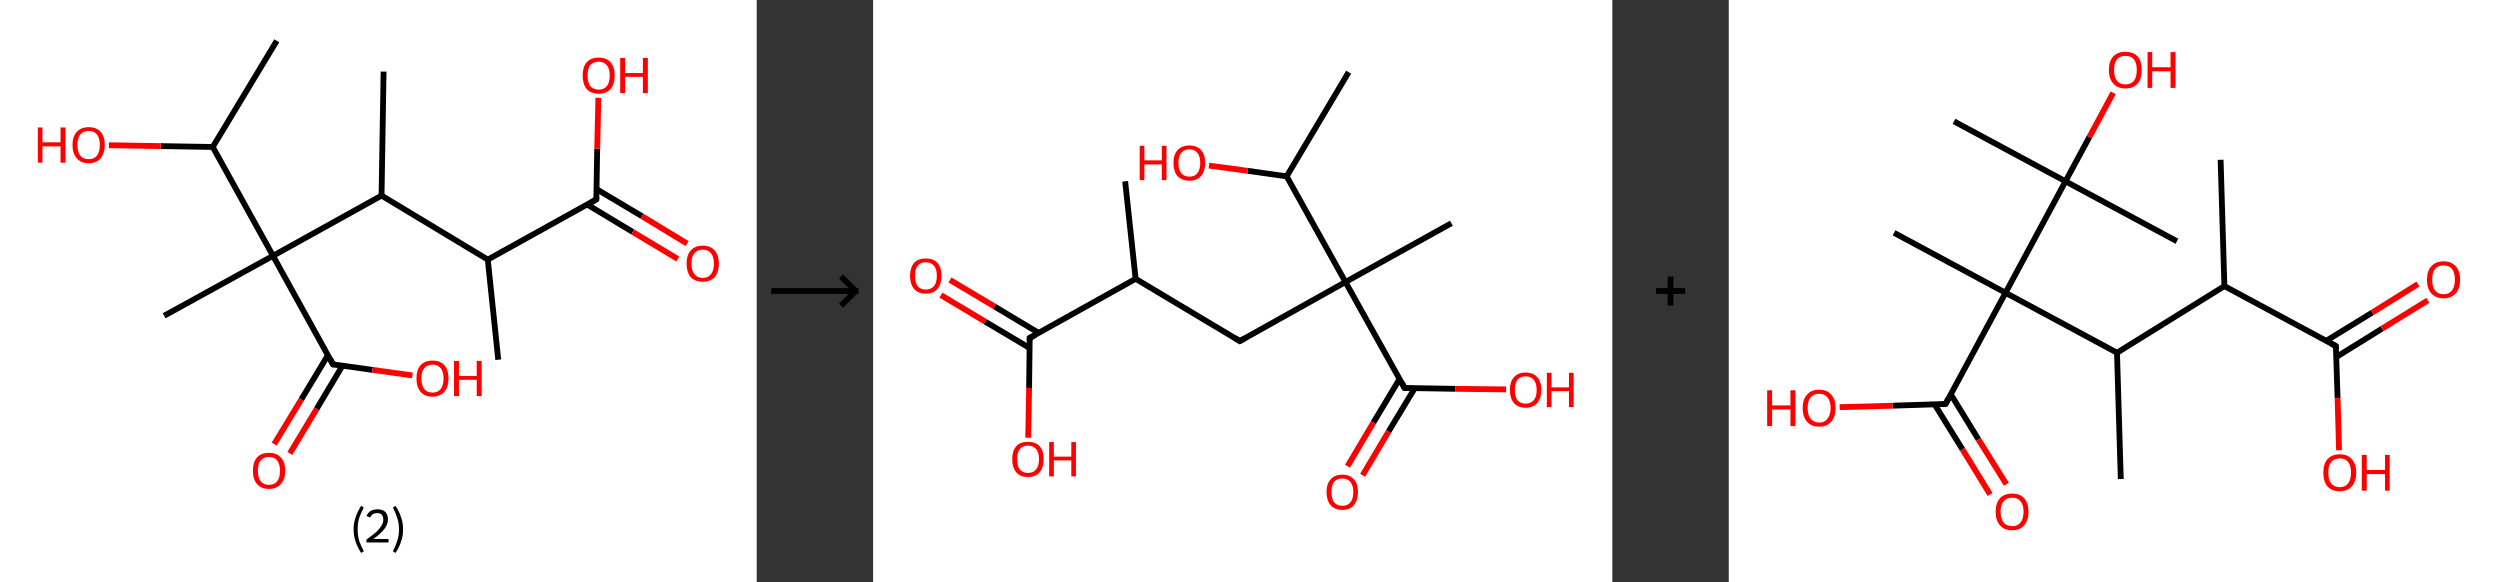 <?xml version='1.0' encoding='ASCII' standalone='yes'?>
<svg xmlns="http://www.w3.org/2000/svg" xmlns:xlink="http://www.w3.org/1999/xlink" version="1.1" width="859.0px" viewBox="0 0 859.0 200.0" height="200.0px">
  <rect x="0" y="0" width="859.0" height="200.0" fill="#333333" stroke="none"/>
  <g>
    <g transform="translate(0, 0) scale(1 1) "><!-- END OF HEADER -->
<rect style="opacity:1.0;fill:#FFFFFF;stroke:none" width="260.0" height="200.0" x="0.0" y="0.0"> </rect>
<path class="bond-0 atom-0 atom-1" d="M 171.2,123.6 L 167.6,89.2" style="fill:none;fill-rule:evenodd;stroke:#000000;stroke-width:2.0px;stroke-linecap:butt;stroke-linejoin:miter;stroke-opacity:1"/>
<path class="bond-1 atom-1 atom-2" d="M 167.6,89.2 L 204.9,68.5" style="fill:none;fill-rule:evenodd;stroke:#000000;stroke-width:2.0px;stroke-linecap:butt;stroke-linejoin:miter;stroke-opacity:1"/>
<path class="bond-2 atom-2 atom-3" d="M 201.8,70.3 L 217.4,79.7" style="fill:none;fill-rule:evenodd;stroke:#000000;stroke-width:2.0px;stroke-linecap:butt;stroke-linejoin:miter;stroke-opacity:1"/>
<path class="bond-2 atom-2 atom-3" d="M 217.4,79.7 L 232.9,89.0" style="fill:none;fill-rule:evenodd;stroke:#FF0000;stroke-width:2.0px;stroke-linecap:butt;stroke-linejoin:miter;stroke-opacity:1"/>
<path class="bond-2 atom-2 atom-3" d="M 205.0,65.0 L 220.6,74.3" style="fill:none;fill-rule:evenodd;stroke:#000000;stroke-width:2.0px;stroke-linecap:butt;stroke-linejoin:miter;stroke-opacity:1"/>
<path class="bond-2 atom-2 atom-3" d="M 220.6,74.3 L 236.1,83.7" style="fill:none;fill-rule:evenodd;stroke:#FF0000;stroke-width:2.0px;stroke-linecap:butt;stroke-linejoin:miter;stroke-opacity:1"/>
<path class="bond-3 atom-2 atom-4" d="M 204.9,68.5 L 205.2,51.1" style="fill:none;fill-rule:evenodd;stroke:#000000;stroke-width:2.0px;stroke-linecap:butt;stroke-linejoin:miter;stroke-opacity:1"/>
<path class="bond-3 atom-2 atom-4" d="M 205.2,51.1 L 205.6,33.6" style="fill:none;fill-rule:evenodd;stroke:#FF0000;stroke-width:2.0px;stroke-linecap:butt;stroke-linejoin:miter;stroke-opacity:1"/>
<path class="bond-4 atom-1 atom-5" d="M 167.6,89.2 L 131.1,67.2" style="fill:none;fill-rule:evenodd;stroke:#000000;stroke-width:2.0px;stroke-linecap:butt;stroke-linejoin:miter;stroke-opacity:1"/>
<path class="bond-5 atom-5 atom-6" d="M 131.1,67.2 L 131.8,24.6" style="fill:none;fill-rule:evenodd;stroke:#000000;stroke-width:2.0px;stroke-linecap:butt;stroke-linejoin:miter;stroke-opacity:1"/>
<path class="bond-6 atom-5 atom-7" d="M 131.1,67.2 L 93.8,87.9" style="fill:none;fill-rule:evenodd;stroke:#000000;stroke-width:2.0px;stroke-linecap:butt;stroke-linejoin:miter;stroke-opacity:1"/>
<path class="bond-7 atom-7 atom-8" d="M 93.8,87.9 L 56.4,108.5" style="fill:none;fill-rule:evenodd;stroke:#000000;stroke-width:2.0px;stroke-linecap:butt;stroke-linejoin:miter;stroke-opacity:1"/>
<path class="bond-8 atom-7 atom-9" d="M 93.8,87.9 L 114.4,125.2" style="fill:none;fill-rule:evenodd;stroke:#000000;stroke-width:2.0px;stroke-linecap:butt;stroke-linejoin:miter;stroke-opacity:1"/>
<path class="bond-9 atom-9 atom-10" d="M 112.7,122.0 L 103.5,137.3" style="fill:none;fill-rule:evenodd;stroke:#000000;stroke-width:2.0px;stroke-linecap:butt;stroke-linejoin:miter;stroke-opacity:1"/>
<path class="bond-9 atom-9 atom-10" d="M 103.5,137.3 L 94.2,152.6" style="fill:none;fill-rule:evenodd;stroke:#FF0000;stroke-width:2.0px;stroke-linecap:butt;stroke-linejoin:miter;stroke-opacity:1"/>
<path class="bond-9 atom-9 atom-10" d="M 117.7,125.6 L 108.8,140.5" style="fill:none;fill-rule:evenodd;stroke:#000000;stroke-width:2.0px;stroke-linecap:butt;stroke-linejoin:miter;stroke-opacity:1"/>
<path class="bond-9 atom-9 atom-10" d="M 108.8,140.5 L 99.6,155.8" style="fill:none;fill-rule:evenodd;stroke:#FF0000;stroke-width:2.0px;stroke-linecap:butt;stroke-linejoin:miter;stroke-opacity:1"/>
<path class="bond-10 atom-9 atom-11" d="M 114.4,125.2 L 128.0,127.1" style="fill:none;fill-rule:evenodd;stroke:#000000;stroke-width:2.0px;stroke-linecap:butt;stroke-linejoin:miter;stroke-opacity:1"/>
<path class="bond-10 atom-9 atom-11" d="M 128.0,127.1 L 141.7,129.0" style="fill:none;fill-rule:evenodd;stroke:#FF0000;stroke-width:2.0px;stroke-linecap:butt;stroke-linejoin:miter;stroke-opacity:1"/>
<path class="bond-11 atom-7 atom-12" d="M 93.8,87.9 L 73.1,50.5" style="fill:none;fill-rule:evenodd;stroke:#000000;stroke-width:2.0px;stroke-linecap:butt;stroke-linejoin:miter;stroke-opacity:1"/>
<path class="bond-12 atom-12 atom-13" d="M 73.1,50.5 L 95.1,14.0" style="fill:none;fill-rule:evenodd;stroke:#000000;stroke-width:2.0px;stroke-linecap:butt;stroke-linejoin:miter;stroke-opacity:1"/>
<path class="bond-13 atom-12 atom-14" d="M 73.1,50.5 L 55.2,50.2" style="fill:none;fill-rule:evenodd;stroke:#000000;stroke-width:2.0px;stroke-linecap:butt;stroke-linejoin:miter;stroke-opacity:1"/>
<path class="bond-13 atom-12 atom-14" d="M 55.2,50.2 L 37.4,49.9" style="fill:none;fill-rule:evenodd;stroke:#FF0000;stroke-width:2.0px;stroke-linecap:butt;stroke-linejoin:miter;stroke-opacity:1"/>
<path d="M 203.1,69.6 L 204.9,68.5 L 204.9,67.7" style="fill:none;stroke:#000000;stroke-width:2.0px;stroke-linecap:butt;stroke-linejoin:miter;stroke-opacity:1;"/>
<path d="M 113.4,123.3 L 114.4,125.2 L 115.1,125.3" style="fill:none;stroke:#000000;stroke-width:2.0px;stroke-linecap:butt;stroke-linejoin:miter;stroke-opacity:1;"/>
<path class="atom-3" d="M 235.9 90.6 Q 235.9 87.7, 237.3 86.1 Q 238.8 84.4, 241.5 84.4 Q 244.1 84.4, 245.6 86.1 Q 247.0 87.7, 247.0 90.6 Q 247.0 93.5, 245.6 95.2 Q 244.1 96.8, 241.5 96.8 Q 238.8 96.8, 237.3 95.2 Q 235.9 93.5, 235.9 90.6 M 241.5 95.5 Q 243.3 95.5, 244.3 94.2 Q 245.3 93.0, 245.3 90.6 Q 245.3 88.2, 244.3 87.0 Q 243.3 85.8, 241.5 85.8 Q 239.6 85.8, 238.6 87.0 Q 237.6 88.2, 237.6 90.6 Q 237.6 93.0, 238.6 94.2 Q 239.6 95.5, 241.5 95.5 " fill="#FF0000"/>
<path class="atom-4" d="M 200.2 25.9 Q 200.2 23.0, 201.6 21.4 Q 203.0 19.8, 205.7 19.8 Q 208.4 19.8, 209.8 21.4 Q 211.2 23.0, 211.2 25.9 Q 211.2 28.9, 209.8 30.6 Q 208.3 32.2, 205.7 32.2 Q 203.0 32.2, 201.6 30.6 Q 200.2 28.9, 200.2 25.9 M 205.7 30.8 Q 207.5 30.8, 208.5 29.6 Q 209.5 28.4, 209.5 25.9 Q 209.5 23.6, 208.5 22.4 Q 207.5 21.2, 205.7 21.2 Q 203.9 21.2, 202.8 22.4 Q 201.9 23.6, 201.9 25.9 Q 201.9 28.4, 202.8 29.6 Q 203.9 30.8, 205.7 30.8 " fill="#FF0000"/>
<path class="atom-4" d="M 213.1 19.9 L 214.8 19.9 L 214.8 25.1 L 220.9 25.1 L 220.9 19.9 L 222.6 19.9 L 222.6 32.0 L 220.9 32.0 L 220.9 26.4 L 214.8 26.4 L 214.8 32.0 L 213.1 32.0 L 213.1 19.9 " fill="#FF0000"/>
<path class="atom-10" d="M 86.9 161.7 Q 86.9 158.8, 88.3 157.2 Q 89.7 155.6, 92.4 155.6 Q 95.1 155.6, 96.5 157.2 Q 98.0 158.8, 98.0 161.7 Q 98.0 164.7, 96.5 166.3 Q 95.1 168.0, 92.4 168.0 Q 89.8 168.0, 88.3 166.3 Q 86.9 164.7, 86.9 161.7 M 92.4 166.6 Q 94.3 166.6, 95.2 165.4 Q 96.2 164.2, 96.2 161.7 Q 96.2 159.4, 95.2 158.2 Q 94.3 157.0, 92.4 157.0 Q 90.6 157.0, 89.6 158.2 Q 88.6 159.3, 88.6 161.7 Q 88.6 164.2, 89.6 165.4 Q 90.6 166.6, 92.4 166.6 " fill="#FF0000"/>
<path class="atom-11" d="M 143.1 130.0 Q 143.1 127.1, 144.5 125.5 Q 145.9 123.9, 148.6 123.9 Q 151.3 123.9, 152.7 125.5 Q 154.1 127.1, 154.1 130.0 Q 154.1 133.0, 152.7 134.6 Q 151.2 136.3, 148.6 136.3 Q 145.9 136.3, 144.5 134.6 Q 143.1 133.0, 143.1 130.0 M 148.6 134.9 Q 150.4 134.9, 151.4 133.7 Q 152.4 132.5, 152.4 130.0 Q 152.4 127.7, 151.4 126.5 Q 150.4 125.3, 148.6 125.3 Q 146.8 125.3, 145.8 126.5 Q 144.8 127.6, 144.8 130.0 Q 144.8 132.5, 145.8 133.7 Q 146.8 134.9, 148.6 134.9 " fill="#FF0000"/>
<path class="atom-11" d="M 156.0 124.0 L 157.7 124.0 L 157.7 129.2 L 163.8 129.2 L 163.8 124.0 L 165.5 124.0 L 165.5 136.1 L 163.8 136.1 L 163.8 130.5 L 157.7 130.5 L 157.7 136.1 L 156.0 136.1 L 156.0 124.0 " fill="#FF0000"/>
<path class="atom-14" d="M 13.0 43.8 L 14.6 43.8 L 14.6 48.9 L 20.8 48.9 L 20.8 43.8 L 22.5 43.8 L 22.5 55.9 L 20.8 55.9 L 20.8 50.3 L 14.6 50.3 L 14.6 55.9 L 13.0 55.9 L 13.0 43.8 " fill="#FF0000"/>
<path class="atom-14" d="M 24.9 49.8 Q 24.9 46.9, 26.4 45.3 Q 27.8 43.7, 30.5 43.7 Q 33.1 43.7, 34.6 45.3 Q 36.0 46.9, 36.0 49.8 Q 36.0 52.7, 34.6 54.4 Q 33.1 56.1, 30.5 56.1 Q 27.8 56.1, 26.4 54.4 Q 24.9 52.7, 24.9 49.8 M 30.5 54.7 Q 32.3 54.7, 33.3 53.5 Q 34.3 52.2, 34.3 49.8 Q 34.3 47.4, 33.3 46.2 Q 32.3 45.0, 30.5 45.0 Q 28.6 45.0, 27.6 46.2 Q 26.6 47.4, 26.6 49.8 Q 26.6 52.2, 27.6 53.5 Q 28.6 54.7, 30.5 54.7 " fill="#FF0000"/>
<path class="legend" d="M 121.5 181.9 Q 121.5 179.6, 122.2 177.7 Q 122.8 175.8, 124.1 173.8 L 125.0 174.4 Q 124.0 176.3, 123.4 178.0 Q 122.9 179.7, 122.9 181.9 Q 122.9 184.0, 123.4 185.8 Q 124.0 187.5, 125.0 189.4 L 124.1 190.0 Q 122.8 188.0, 122.2 186.1 Q 121.5 184.2, 121.5 181.9 " fill="#000000"/>
<path class="legend" d="M 125.9 177.3 Q 126.4 176.2, 127.3 175.6 Q 128.3 175.0, 129.7 175.0 Q 131.4 175.0, 132.4 175.9 Q 133.3 176.8, 133.3 178.5 Q 133.3 180.2, 132.1 181.7 Q 130.9 183.3, 128.3 185.2 L 133.5 185.2 L 133.5 186.4 L 125.9 186.4 L 125.9 185.4 Q 128.0 183.9, 129.3 182.8 Q 130.5 181.6, 131.1 180.6 Q 131.7 179.6, 131.7 178.6 Q 131.7 177.5, 131.2 176.9 Q 130.7 176.3, 129.7 176.3 Q 128.8 176.3, 128.2 176.6 Q 127.6 177.0, 127.2 177.8 L 125.9 177.3 " fill="#000000"/>
<path class="legend" d="M 138.5 181.9 Q 138.5 184.2, 137.8 186.1 Q 137.2 188.0, 135.9 190.0 L 135.0 189.4 Q 136.0 187.5, 136.5 185.8 Q 137.1 184.0, 137.1 181.9 Q 137.1 179.7, 136.5 178.0 Q 136.0 176.3, 135.0 174.4 L 135.9 173.8 Q 137.2 175.8, 137.8 177.7 Q 138.5 179.6, 138.5 181.9 " fill="#000000"/>
</g>
    <g transform="translate(260.0, 0) scale(1 1) "><line x1="5" y1="100" x2="35" y2="100" style="stroke:rgb(0,0,0);stroke-width:2"/>
  <line x1="34" y1="100" x2="29" y2="95" style="stroke:rgb(0,0,0);stroke-width:2"/>
  <line x1="34" y1="100" x2="29" y2="105" style="stroke:rgb(0,0,0);stroke-width:2"/>
</g>
    <g transform="translate(300.0, 0) scale(1 1) "><!-- END OF HEADER -->
<rect style="opacity:1.0;fill:#FFFFFF;stroke:none" width="254.0" height="200.0" x="0.0" y="0.0"> </rect>
<path class="bond-0 atom-0 atom-1" d="M 86.6,62.3 L 90.2,95.8" style="fill:none;fill-rule:evenodd;stroke:#000000;stroke-width:2.0px;stroke-linecap:butt;stroke-linejoin:miter;stroke-opacity:1"/>
<path class="bond-1 atom-1 atom-2" d="M 90.2,95.8 L 126.0,117.2" style="fill:none;fill-rule:evenodd;stroke:#000000;stroke-width:2.0px;stroke-linecap:butt;stroke-linejoin:miter;stroke-opacity:1"/>
<path class="bond-2 atom-2 atom-3" d="M 126.0,117.2 L 162.3,96.9" style="fill:none;fill-rule:evenodd;stroke:#000000;stroke-width:2.0px;stroke-linecap:butt;stroke-linejoin:miter;stroke-opacity:1"/>
<path class="bond-3 atom-3 atom-4" d="M 162.3,96.9 L 198.7,76.7" style="fill:none;fill-rule:evenodd;stroke:#000000;stroke-width:2.0px;stroke-linecap:butt;stroke-linejoin:miter;stroke-opacity:1"/>
<path class="bond-4 atom-3 atom-5" d="M 162.3,96.9 L 182.6,133.3" style="fill:none;fill-rule:evenodd;stroke:#000000;stroke-width:2.0px;stroke-linecap:butt;stroke-linejoin:miter;stroke-opacity:1"/>
<path class="bond-5 atom-5 atom-6" d="M 180.9,130.2 L 171.9,145.2" style="fill:none;fill-rule:evenodd;stroke:#000000;stroke-width:2.0px;stroke-linecap:butt;stroke-linejoin:miter;stroke-opacity:1"/>
<path class="bond-5 atom-5 atom-6" d="M 171.9,145.2 L 163.0,160.2" style="fill:none;fill-rule:evenodd;stroke:#FF0000;stroke-width:2.0px;stroke-linecap:butt;stroke-linejoin:miter;stroke-opacity:1"/>
<path class="bond-5 atom-5 atom-6" d="M 186.1,133.4 L 177.1,148.3" style="fill:none;fill-rule:evenodd;stroke:#000000;stroke-width:2.0px;stroke-linecap:butt;stroke-linejoin:miter;stroke-opacity:1"/>
<path class="bond-5 atom-5 atom-6" d="M 177.1,148.3 L 168.2,163.3" style="fill:none;fill-rule:evenodd;stroke:#FF0000;stroke-width:2.0px;stroke-linecap:butt;stroke-linejoin:miter;stroke-opacity:1"/>
<path class="bond-6 atom-5 atom-7" d="M 182.6,133.3 L 200.0,133.6" style="fill:none;fill-rule:evenodd;stroke:#000000;stroke-width:2.0px;stroke-linecap:butt;stroke-linejoin:miter;stroke-opacity:1"/>
<path class="bond-6 atom-5 atom-7" d="M 200.0,133.6 L 217.5,133.8" style="fill:none;fill-rule:evenodd;stroke:#FF0000;stroke-width:2.0px;stroke-linecap:butt;stroke-linejoin:miter;stroke-opacity:1"/>
<path class="bond-7 atom-3 atom-8" d="M 162.3,96.9 L 142.1,60.6" style="fill:none;fill-rule:evenodd;stroke:#000000;stroke-width:2.0px;stroke-linecap:butt;stroke-linejoin:miter;stroke-opacity:1"/>
<path class="bond-8 atom-8 atom-9" d="M 142.1,60.6 L 163.4,24.8" style="fill:none;fill-rule:evenodd;stroke:#000000;stroke-width:2.0px;stroke-linecap:butt;stroke-linejoin:miter;stroke-opacity:1"/>
<path class="bond-9 atom-8 atom-10" d="M 142.1,60.6 L 128.7,58.7" style="fill:none;fill-rule:evenodd;stroke:#000000;stroke-width:2.0px;stroke-linecap:butt;stroke-linejoin:miter;stroke-opacity:1"/>
<path class="bond-9 atom-8 atom-10" d="M 128.7,58.7 L 115.4,56.9" style="fill:none;fill-rule:evenodd;stroke:#FF0000;stroke-width:2.0px;stroke-linecap:butt;stroke-linejoin:miter;stroke-opacity:1"/>
<path class="bond-10 atom-1 atom-11" d="M 90.2,95.8 L 53.8,116.1" style="fill:none;fill-rule:evenodd;stroke:#000000;stroke-width:2.0px;stroke-linecap:butt;stroke-linejoin:miter;stroke-opacity:1"/>
<path class="bond-11 atom-11 atom-12" d="M 56.9,114.4 L 41.7,105.3" style="fill:none;fill-rule:evenodd;stroke:#000000;stroke-width:2.0px;stroke-linecap:butt;stroke-linejoin:miter;stroke-opacity:1"/>
<path class="bond-11 atom-11 atom-12" d="M 41.7,105.3 L 26.4,96.2" style="fill:none;fill-rule:evenodd;stroke:#FF0000;stroke-width:2.0px;stroke-linecap:butt;stroke-linejoin:miter;stroke-opacity:1"/>
<path class="bond-11 atom-11 atom-12" d="M 53.8,119.6 L 38.5,110.5" style="fill:none;fill-rule:evenodd;stroke:#000000;stroke-width:2.0px;stroke-linecap:butt;stroke-linejoin:miter;stroke-opacity:1"/>
<path class="bond-11 atom-11 atom-12" d="M 38.5,110.5 L 23.3,101.4" style="fill:none;fill-rule:evenodd;stroke:#FF0000;stroke-width:2.0px;stroke-linecap:butt;stroke-linejoin:miter;stroke-opacity:1"/>
<path class="bond-12 atom-11 atom-13" d="M 53.8,116.1 L 53.6,133.3" style="fill:none;fill-rule:evenodd;stroke:#000000;stroke-width:2.0px;stroke-linecap:butt;stroke-linejoin:miter;stroke-opacity:1"/>
<path class="bond-12 atom-11 atom-13" d="M 53.6,133.3 L 53.3,150.4" style="fill:none;fill-rule:evenodd;stroke:#FF0000;stroke-width:2.0px;stroke-linecap:butt;stroke-linejoin:miter;stroke-opacity:1"/>
<path d="M 124.2,116.1 L 126.0,117.2 L 127.8,116.2" style="fill:none;stroke:#000000;stroke-width:2.0px;stroke-linecap:butt;stroke-linejoin:miter;stroke-opacity:1;"/>
<path d="M 181.6,131.5 L 182.6,133.3 L 183.5,133.3" style="fill:none;stroke:#000000;stroke-width:2.0px;stroke-linecap:butt;stroke-linejoin:miter;stroke-opacity:1;"/>
<path d="M 55.7,115.1 L 53.8,116.1 L 53.8,117.0" style="fill:none;stroke:#000000;stroke-width:2.0px;stroke-linecap:butt;stroke-linejoin:miter;stroke-opacity:1;"/>
<path class="atom-6" d="M 155.8 169.1 Q 155.8 166.2, 157.2 164.7 Q 158.6 163.1, 161.2 163.1 Q 163.8 163.1, 165.2 164.7 Q 166.6 166.2, 166.6 169.1 Q 166.6 171.9, 165.2 173.6 Q 163.8 175.2, 161.2 175.2 Q 158.6 175.2, 157.2 173.6 Q 155.8 171.9, 155.8 169.1 M 161.2 173.8 Q 163.0 173.8, 164.0 172.6 Q 165.0 171.4, 165.0 169.1 Q 165.0 166.8, 164.0 165.6 Q 163.0 164.4, 161.2 164.4 Q 159.4 164.4, 158.4 165.6 Q 157.5 166.7, 157.5 169.1 Q 157.5 171.4, 158.4 172.6 Q 159.4 173.8, 161.2 173.8 " fill="#FF0000"/>
<path class="atom-7" d="M 218.8 134.0 Q 218.8 131.1, 220.2 129.6 Q 221.6 128.0, 224.2 128.0 Q 226.8 128.0, 228.2 129.6 Q 229.6 131.1, 229.6 134.0 Q 229.6 136.8, 228.2 138.5 Q 226.8 140.1, 224.2 140.1 Q 221.6 140.1, 220.2 138.5 Q 218.8 136.8, 218.8 134.0 M 224.2 138.7 Q 226.0 138.7, 227.0 137.5 Q 228.0 136.3, 228.0 134.0 Q 228.0 131.7, 227.0 130.5 Q 226.0 129.3, 224.2 129.3 Q 222.4 129.3, 221.4 130.5 Q 220.5 131.6, 220.5 134.0 Q 220.5 136.3, 221.4 137.5 Q 222.4 138.7, 224.2 138.7 " fill="#FF0000"/>
<path class="atom-7" d="M 231.5 128.1 L 233.1 128.1 L 233.1 133.1 L 239.1 133.1 L 239.1 128.1 L 240.7 128.1 L 240.7 139.9 L 239.1 139.9 L 239.1 134.4 L 233.1 134.4 L 233.1 139.9 L 231.5 139.9 L 231.5 128.1 " fill="#FF0000"/>
<path class="atom-10" d="M 91.6 50.1 L 93.2 50.1 L 93.2 55.1 L 99.2 55.1 L 99.2 50.1 L 100.8 50.1 L 100.8 61.9 L 99.2 61.9 L 99.2 56.5 L 93.2 56.5 L 93.2 61.9 L 91.6 61.9 L 91.6 50.1 " fill="#FF0000"/>
<path class="atom-10" d="M 103.2 56.0 Q 103.2 53.1, 104.6 51.6 Q 106.0 50.0, 108.7 50.0 Q 111.3 50.0, 112.7 51.6 Q 114.1 53.1, 114.1 56.0 Q 114.1 58.8, 112.7 60.5 Q 111.2 62.1, 108.7 62.1 Q 106.1 62.1, 104.6 60.5 Q 103.2 58.9, 103.2 56.0 M 108.7 60.7 Q 110.5 60.7, 111.4 59.5 Q 112.4 58.3, 112.4 56.0 Q 112.4 53.7, 111.4 52.5 Q 110.5 51.3, 108.7 51.3 Q 106.9 51.3, 105.9 52.5 Q 104.9 53.6, 104.9 56.0 Q 104.9 58.4, 105.9 59.5 Q 106.9 60.7, 108.7 60.7 " fill="#FF0000"/>
<path class="atom-12" d="M 12.7 94.8 Q 12.7 91.9, 14.1 90.3 Q 15.5 88.8, 18.1 88.8 Q 20.7 88.8, 22.1 90.3 Q 23.5 91.9, 23.5 94.8 Q 23.5 97.6, 22.1 99.3 Q 20.7 100.9, 18.1 100.9 Q 15.5 100.9, 14.1 99.3 Q 12.7 97.6, 12.7 94.8 M 18.1 99.5 Q 19.9 99.5, 20.9 98.3 Q 21.9 97.1, 21.9 94.8 Q 21.9 92.4, 20.9 91.3 Q 19.9 90.1, 18.1 90.1 Q 16.3 90.1, 15.3 91.3 Q 14.4 92.4, 14.4 94.8 Q 14.4 97.1, 15.3 98.3 Q 16.3 99.5, 18.1 99.5 " fill="#FF0000"/>
<path class="atom-13" d="M 47.8 157.8 Q 47.8 154.9, 49.2 153.3 Q 50.6 151.8, 53.2 151.8 Q 55.8 151.8, 57.2 153.3 Q 58.6 154.9, 58.6 157.8 Q 58.6 160.6, 57.2 162.3 Q 55.8 163.9, 53.2 163.9 Q 50.6 163.9, 49.2 162.3 Q 47.8 160.6, 47.8 157.8 M 53.2 162.5 Q 55.0 162.5, 56.0 161.3 Q 57.0 160.1, 57.0 157.8 Q 57.0 155.4, 56.0 154.3 Q 55.0 153.1, 53.2 153.1 Q 51.4 153.1, 50.4 154.3 Q 49.5 155.4, 49.5 157.8 Q 49.5 160.1, 50.4 161.3 Q 51.4 162.5, 53.2 162.5 " fill="#FF0000"/>
<path class="atom-13" d="M 60.5 151.9 L 62.1 151.9 L 62.1 156.9 L 68.1 156.9 L 68.1 151.9 L 69.7 151.9 L 69.7 163.7 L 68.1 163.7 L 68.1 158.2 L 62.1 158.2 L 62.1 163.7 L 60.5 163.7 L 60.5 151.9 " fill="#FF0000"/>
</g>
    <g transform="translate(554.0, 0) scale(1 1) "><line x1="15" y1="100" x2="25" y2="100" style="stroke:rgb(0,0,0);stroke-width:2"/>
  <line x1="20" y1="95" x2="20" y2="105" style="stroke:rgb(0,0,0);stroke-width:2"/>
</g>
    <g transform="translate(594.0, 0) scale(1 1) "><!-- END OF HEADER -->
<rect style="opacity:1.0;fill:#FFFFFF;stroke:none" width="265.0" height="200.0" x="0.0" y="0.0"> </rect>
<path class="bond-0 atom-0 atom-1" d="M 169.0,54.9 L 170.3,98.3" style="fill:none;fill-rule:evenodd;stroke:#000000;stroke-width:2.0px;stroke-linecap:butt;stroke-linejoin:miter;stroke-opacity:1"/>
<path class="bond-1 atom-1 atom-2" d="M 170.3,98.3 L 208.6,118.9" style="fill:none;fill-rule:evenodd;stroke:#000000;stroke-width:2.0px;stroke-linecap:butt;stroke-linejoin:miter;stroke-opacity:1"/>
<path class="bond-2 atom-2 atom-3" d="M 208.7,122.7 L 224.5,112.9" style="fill:none;fill-rule:evenodd;stroke:#000000;stroke-width:2.0px;stroke-linecap:butt;stroke-linejoin:miter;stroke-opacity:1"/>
<path class="bond-2 atom-2 atom-3" d="M 224.5,112.9 L 240.2,103.2" style="fill:none;fill-rule:evenodd;stroke:#FF0000;stroke-width:2.0px;stroke-linecap:butt;stroke-linejoin:miter;stroke-opacity:1"/>
<path class="bond-2 atom-2 atom-3" d="M 205.3,117.1 L 221.1,107.4" style="fill:none;fill-rule:evenodd;stroke:#000000;stroke-width:2.0px;stroke-linecap:butt;stroke-linejoin:miter;stroke-opacity:1"/>
<path class="bond-2 atom-2 atom-3" d="M 221.1,107.4 L 236.8,97.6" style="fill:none;fill-rule:evenodd;stroke:#FF0000;stroke-width:2.0px;stroke-linecap:butt;stroke-linejoin:miter;stroke-opacity:1"/>
<path class="bond-3 atom-2 atom-4" d="M 208.6,118.9 L 209.2,136.8" style="fill:none;fill-rule:evenodd;stroke:#000000;stroke-width:2.0px;stroke-linecap:butt;stroke-linejoin:miter;stroke-opacity:1"/>
<path class="bond-3 atom-2 atom-4" d="M 209.2,136.8 L 209.7,154.7" style="fill:none;fill-rule:evenodd;stroke:#FF0000;stroke-width:2.0px;stroke-linecap:butt;stroke-linejoin:miter;stroke-opacity:1"/>
<path class="bond-4 atom-1 atom-5" d="M 170.3,98.3 L 133.4,121.2" style="fill:none;fill-rule:evenodd;stroke:#000000;stroke-width:2.0px;stroke-linecap:butt;stroke-linejoin:miter;stroke-opacity:1"/>
<path class="bond-5 atom-5 atom-6" d="M 133.4,121.2 L 134.7,164.6" style="fill:none;fill-rule:evenodd;stroke:#000000;stroke-width:2.0px;stroke-linecap:butt;stroke-linejoin:miter;stroke-opacity:1"/>
<path class="bond-6 atom-5 atom-7" d="M 133.4,121.2 L 95.1,100.6" style="fill:none;fill-rule:evenodd;stroke:#000000;stroke-width:2.0px;stroke-linecap:butt;stroke-linejoin:miter;stroke-opacity:1"/>
<path class="bond-7 atom-7 atom-8" d="M 95.1,100.6 L 56.8,80.0" style="fill:none;fill-rule:evenodd;stroke:#000000;stroke-width:2.0px;stroke-linecap:butt;stroke-linejoin:miter;stroke-opacity:1"/>
<path class="bond-8 atom-7 atom-9" d="M 95.1,100.6 L 74.5,138.8" style="fill:none;fill-rule:evenodd;stroke:#000000;stroke-width:2.0px;stroke-linecap:butt;stroke-linejoin:miter;stroke-opacity:1"/>
<path class="bond-9 atom-9 atom-10" d="M 70.7,138.9 L 80.3,154.4" style="fill:none;fill-rule:evenodd;stroke:#000000;stroke-width:2.0px;stroke-linecap:butt;stroke-linejoin:miter;stroke-opacity:1"/>
<path class="bond-9 atom-9 atom-10" d="M 80.3,154.4 L 89.8,169.9" style="fill:none;fill-rule:evenodd;stroke:#FF0000;stroke-width:2.0px;stroke-linecap:butt;stroke-linejoin:miter;stroke-opacity:1"/>
<path class="bond-9 atom-9 atom-10" d="M 76.3,135.5 L 85.8,151.0" style="fill:none;fill-rule:evenodd;stroke:#000000;stroke-width:2.0px;stroke-linecap:butt;stroke-linejoin:miter;stroke-opacity:1"/>
<path class="bond-9 atom-9 atom-10" d="M 85.8,151.0 L 95.4,166.4" style="fill:none;fill-rule:evenodd;stroke:#FF0000;stroke-width:2.0px;stroke-linecap:butt;stroke-linejoin:miter;stroke-opacity:1"/>
<path class="bond-10 atom-9 atom-11" d="M 74.5,138.8 L 56.3,139.4" style="fill:none;fill-rule:evenodd;stroke:#000000;stroke-width:2.0px;stroke-linecap:butt;stroke-linejoin:miter;stroke-opacity:1"/>
<path class="bond-10 atom-9 atom-11" d="M 56.3,139.4 L 38.1,139.9" style="fill:none;fill-rule:evenodd;stroke:#FF0000;stroke-width:2.0px;stroke-linecap:butt;stroke-linejoin:miter;stroke-opacity:1"/>
<path class="bond-11 atom-7 atom-12" d="M 95.1,100.6 L 115.7,62.3" style="fill:none;fill-rule:evenodd;stroke:#000000;stroke-width:2.0px;stroke-linecap:butt;stroke-linejoin:miter;stroke-opacity:1"/>
<path class="bond-12 atom-12 atom-13" d="M 115.7,62.3 L 154.0,82.9" style="fill:none;fill-rule:evenodd;stroke:#000000;stroke-width:2.0px;stroke-linecap:butt;stroke-linejoin:miter;stroke-opacity:1"/>
<path class="bond-13 atom-12 atom-14" d="M 115.7,62.3 L 77.4,41.7" style="fill:none;fill-rule:evenodd;stroke:#000000;stroke-width:2.0px;stroke-linecap:butt;stroke-linejoin:miter;stroke-opacity:1"/>
<path class="bond-14 atom-12 atom-15" d="M 115.7,62.3 L 123.9,47.1" style="fill:none;fill-rule:evenodd;stroke:#000000;stroke-width:2.0px;stroke-linecap:butt;stroke-linejoin:miter;stroke-opacity:1"/>
<path class="bond-14 atom-12 atom-15" d="M 123.9,47.1 L 132.1,31.9" style="fill:none;fill-rule:evenodd;stroke:#FF0000;stroke-width:2.0px;stroke-linecap:butt;stroke-linejoin:miter;stroke-opacity:1"/>
<path d="M 206.7,117.9 L 208.6,118.9 L 208.7,119.8" style="fill:none;stroke:#000000;stroke-width:2.0px;stroke-linecap:butt;stroke-linejoin:miter;stroke-opacity:1;"/>
<path d="M 75.5,136.9 L 74.5,138.8 L 73.6,138.9" style="fill:none;stroke:#000000;stroke-width:2.0px;stroke-linecap:butt;stroke-linejoin:miter;stroke-opacity:1;"/>
<path class="atom-3" d="M 239.9 96.1 Q 239.9 93.1, 241.4 91.5 Q 242.9 89.8, 245.6 89.8 Q 248.3 89.8, 249.8 91.5 Q 251.3 93.1, 251.3 96.1 Q 251.3 99.1, 249.8 100.8 Q 248.3 102.5, 245.6 102.5 Q 242.9 102.5, 241.4 100.8 Q 239.9 99.1, 239.9 96.1 M 245.6 101.1 Q 247.5 101.1, 248.5 99.8 Q 249.5 98.5, 249.5 96.1 Q 249.5 93.7, 248.5 92.4 Q 247.5 91.2, 245.6 91.2 Q 243.7 91.2, 242.7 92.4 Q 241.7 93.6, 241.7 96.1 Q 241.7 98.6, 242.7 99.8 Q 243.7 101.1, 245.6 101.1 " fill="#FF0000"/>
<path class="atom-4" d="M 204.3 162.4 Q 204.3 159.4, 205.7 157.8 Q 207.2 156.1, 209.9 156.1 Q 212.7 156.1, 214.1 157.8 Q 215.6 159.4, 215.6 162.4 Q 215.6 165.4, 214.1 167.1 Q 212.6 168.8, 209.9 168.8 Q 207.2 168.8, 205.7 167.1 Q 204.3 165.4, 204.3 162.4 M 209.9 167.4 Q 211.8 167.4, 212.8 166.1 Q 213.8 164.8, 213.8 162.4 Q 213.8 160.0, 212.8 158.7 Q 211.8 157.5, 209.9 157.5 Q 208.1 157.5, 207.0 158.7 Q 206.0 159.9, 206.0 162.4 Q 206.0 164.9, 207.0 166.1 Q 208.1 167.4, 209.9 167.4 " fill="#FF0000"/>
<path class="atom-4" d="M 217.5 156.3 L 219.2 156.3 L 219.2 161.5 L 225.5 161.5 L 225.5 156.3 L 227.1 156.3 L 227.1 168.6 L 225.5 168.6 L 225.5 162.9 L 219.2 162.9 L 219.2 168.6 L 217.5 168.6 L 217.5 156.3 " fill="#FF0000"/>
<path class="atom-10" d="M 91.7 175.8 Q 91.7 172.9, 93.2 171.2 Q 94.6 169.6, 97.4 169.6 Q 100.1 169.6, 101.5 171.2 Q 103.0 172.9, 103.0 175.8 Q 103.0 178.8, 101.5 180.5 Q 100.1 182.2, 97.4 182.2 Q 94.6 182.2, 93.2 180.5 Q 91.7 178.9, 91.7 175.8 M 97.4 180.8 Q 99.2 180.8, 100.2 179.6 Q 101.3 178.3, 101.3 175.8 Q 101.3 173.4, 100.2 172.2 Q 99.2 171.0, 97.4 171.0 Q 95.5 171.0, 94.5 172.2 Q 93.4 173.4, 93.4 175.8 Q 93.4 178.3, 94.5 179.6 Q 95.5 180.8, 97.4 180.8 " fill="#FF0000"/>
<path class="atom-11" d="M 13.2 134.1 L 14.9 134.1 L 14.9 139.3 L 21.2 139.3 L 21.2 134.1 L 22.9 134.1 L 22.9 146.4 L 21.2 146.4 L 21.2 140.7 L 14.9 140.7 L 14.9 146.4 L 13.2 146.4 L 13.2 134.1 " fill="#FF0000"/>
<path class="atom-11" d="M 25.4 140.2 Q 25.4 137.2, 26.9 135.6 Q 28.3 133.9, 31.1 133.9 Q 33.8 133.9, 35.2 135.6 Q 36.7 137.2, 36.7 140.2 Q 36.7 143.2, 35.2 144.9 Q 33.8 146.6, 31.1 146.6 Q 28.3 146.6, 26.9 144.9 Q 25.4 143.2, 25.4 140.2 M 31.1 145.2 Q 32.9 145.2, 33.9 143.9 Q 35.0 142.6, 35.0 140.2 Q 35.0 137.8, 33.9 136.5 Q 32.9 135.3, 31.1 135.3 Q 29.2 135.3, 28.2 136.5 Q 27.1 137.7, 27.1 140.2 Q 27.1 142.7, 28.2 143.9 Q 29.2 145.2, 31.1 145.2 " fill="#FF0000"/>
<path class="atom-15" d="M 130.6 24.0 Q 130.6 21.1, 132.1 19.4 Q 133.6 17.8, 136.3 17.8 Q 139.0 17.8, 140.5 19.4 Q 141.9 21.1, 141.9 24.0 Q 141.9 27.0, 140.5 28.7 Q 139.0 30.4, 136.3 30.4 Q 133.6 30.4, 132.1 28.7 Q 130.6 27.0, 130.6 24.0 M 136.3 29.0 Q 138.2 29.0, 139.2 27.8 Q 140.2 26.5, 140.2 24.0 Q 140.2 21.6, 139.2 20.4 Q 138.2 19.2, 136.3 19.2 Q 134.4 19.2, 133.4 20.4 Q 132.4 21.6, 132.4 24.0 Q 132.4 26.5, 133.4 27.8 Q 134.4 29.0, 136.3 29.0 " fill="#FF0000"/>
<path class="atom-15" d="M 143.9 17.9 L 145.5 17.9 L 145.5 23.1 L 151.8 23.1 L 151.8 17.9 L 153.5 17.9 L 153.5 30.2 L 151.8 30.2 L 151.8 24.5 L 145.5 24.5 L 145.5 30.2 L 143.9 30.2 L 143.9 17.9 " fill="#FF0000"/>
</g>
  </g>
</svg>

